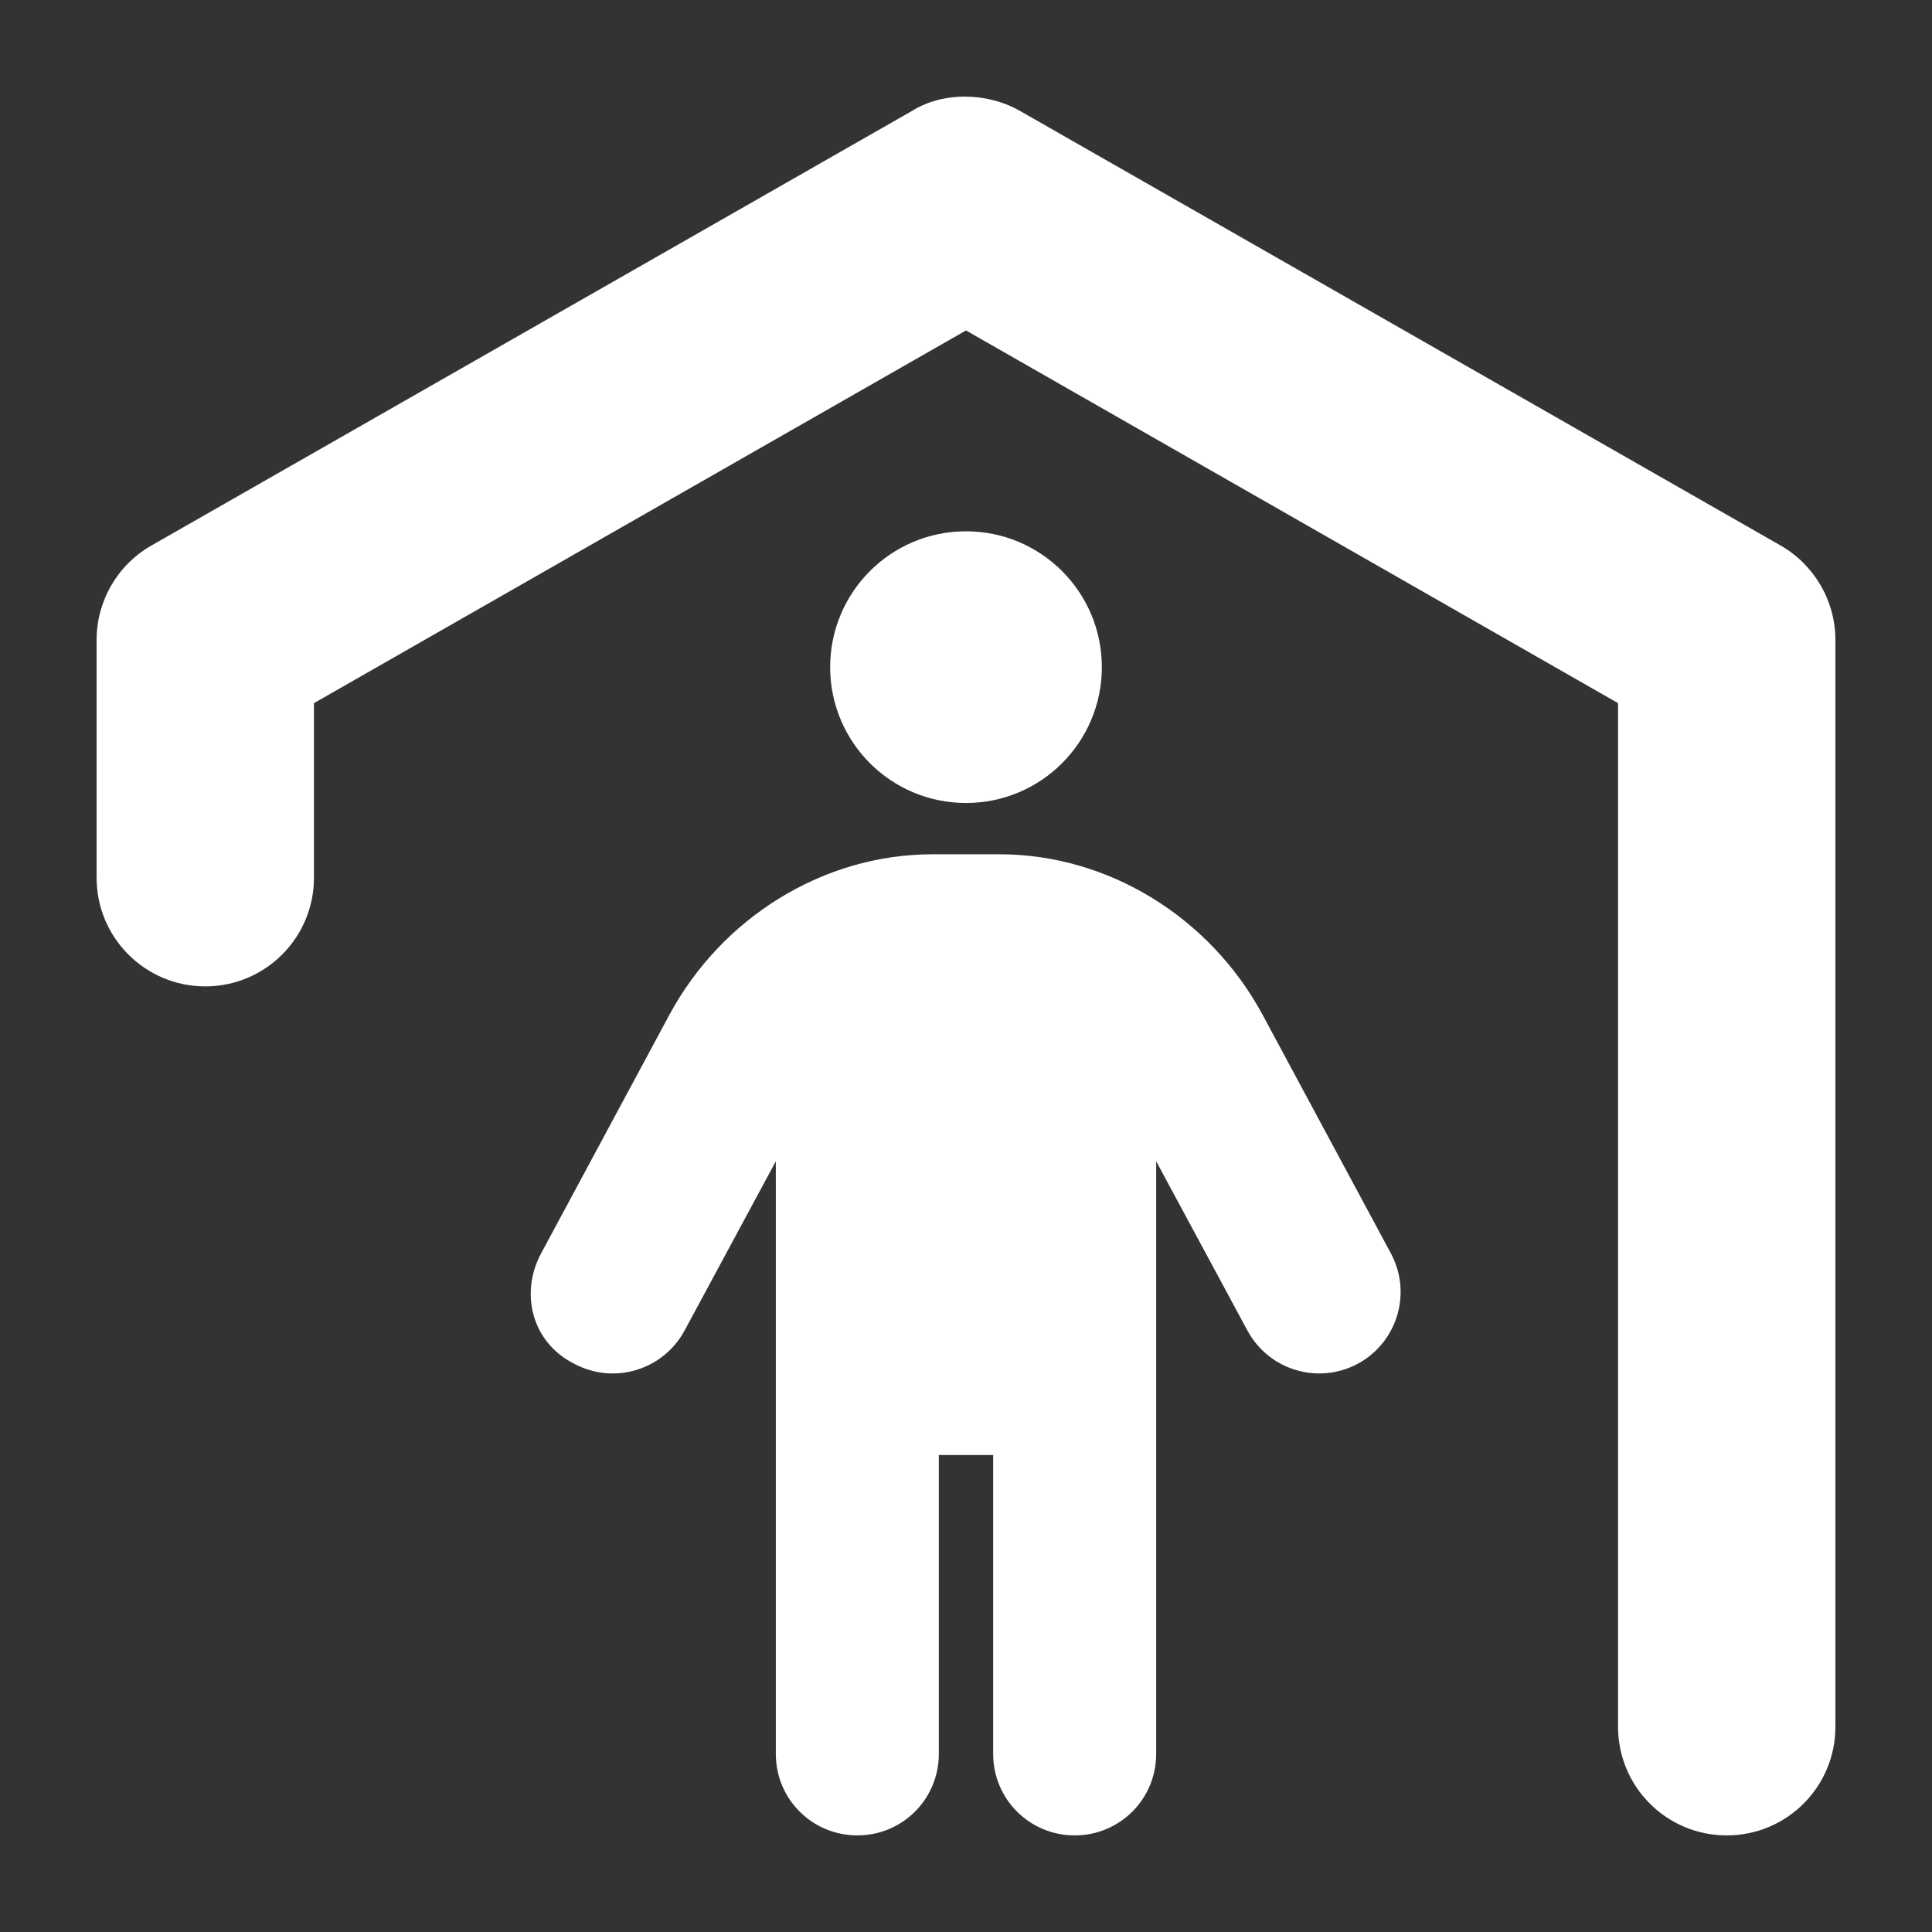 <?xml version="1.0" encoding="UTF-8" standalone="no"?>
<!DOCTYPE svg PUBLIC "-//W3C//DTD SVG 1.1//EN" "http://www.w3.org/Graphics/SVG/1.1/DTD/svg11.dtd">
<svg width="100%" height="100%" viewBox="0 0 512 512" version="1.1" xmlns="http://www.w3.org/2000/svg" xmlns:xlink="http://www.w3.org/1999/xlink" xml:space="preserve" xmlns:serif="http://www.serif.com/" style="fill-rule:evenodd;clip-rule:evenodd;stroke-linejoin:round;stroke-miterlimit:2;">
    <rect x="0" y="0" width="512" height="512" fill="#333333" stroke="none"/>
    <g transform="matrix(0.9,0,0,0.9,25.6,25.6)">
        <path d="M495.9,132.2C505.8,137.9 512,148.5 512,160L512,480C512,497.7 497.7,512 480,512C462.3,512 448,497.7 448,480L448,178.6L256,68.86L64,178.6L64,230C64,247.7 49.67,262 32,262C14.33,262 0,247.7 0,230L0,160C0,148.5 6.153,137.9 16.12,132.2L240.1,4.216C249.1,-1.405 262,-1.405 271.9,4.216L495.9,132.2ZM216,168C216,145.9 233.9,128 256,128C278.1,128 296,145.9 296,168C296,190.1 278.1,208 256,208C233.9,208 216,190.1 216,168ZM224,512C210.7,512 200,501.3 200,488L200,313.5L173.1,363.4C166.8,375 152.3,379.4 140.6,373.1C128.1,366.8 124.6,352.3 130.9,340.6L168.7,270.3C184.1,241.8 213.9,223.1 246.2,223.1L265.8,223.1C298.1,223.1 327.9,241.8 343.3,270.3L381.1,340.6C387.4,352.3 383,366.8 371.4,373.1C359.7,379.4 345.2,375 338.9,363.4L312,313.5L312,488C312,501.3 301.3,512 288,512C274.7,512 264,501.3 264,488L264,400L248,400L248,488C248,501.3 237.3,512 224,512Z" style="fill:white;fill-rule:nonzero;"/>
    </g>
</svg>
